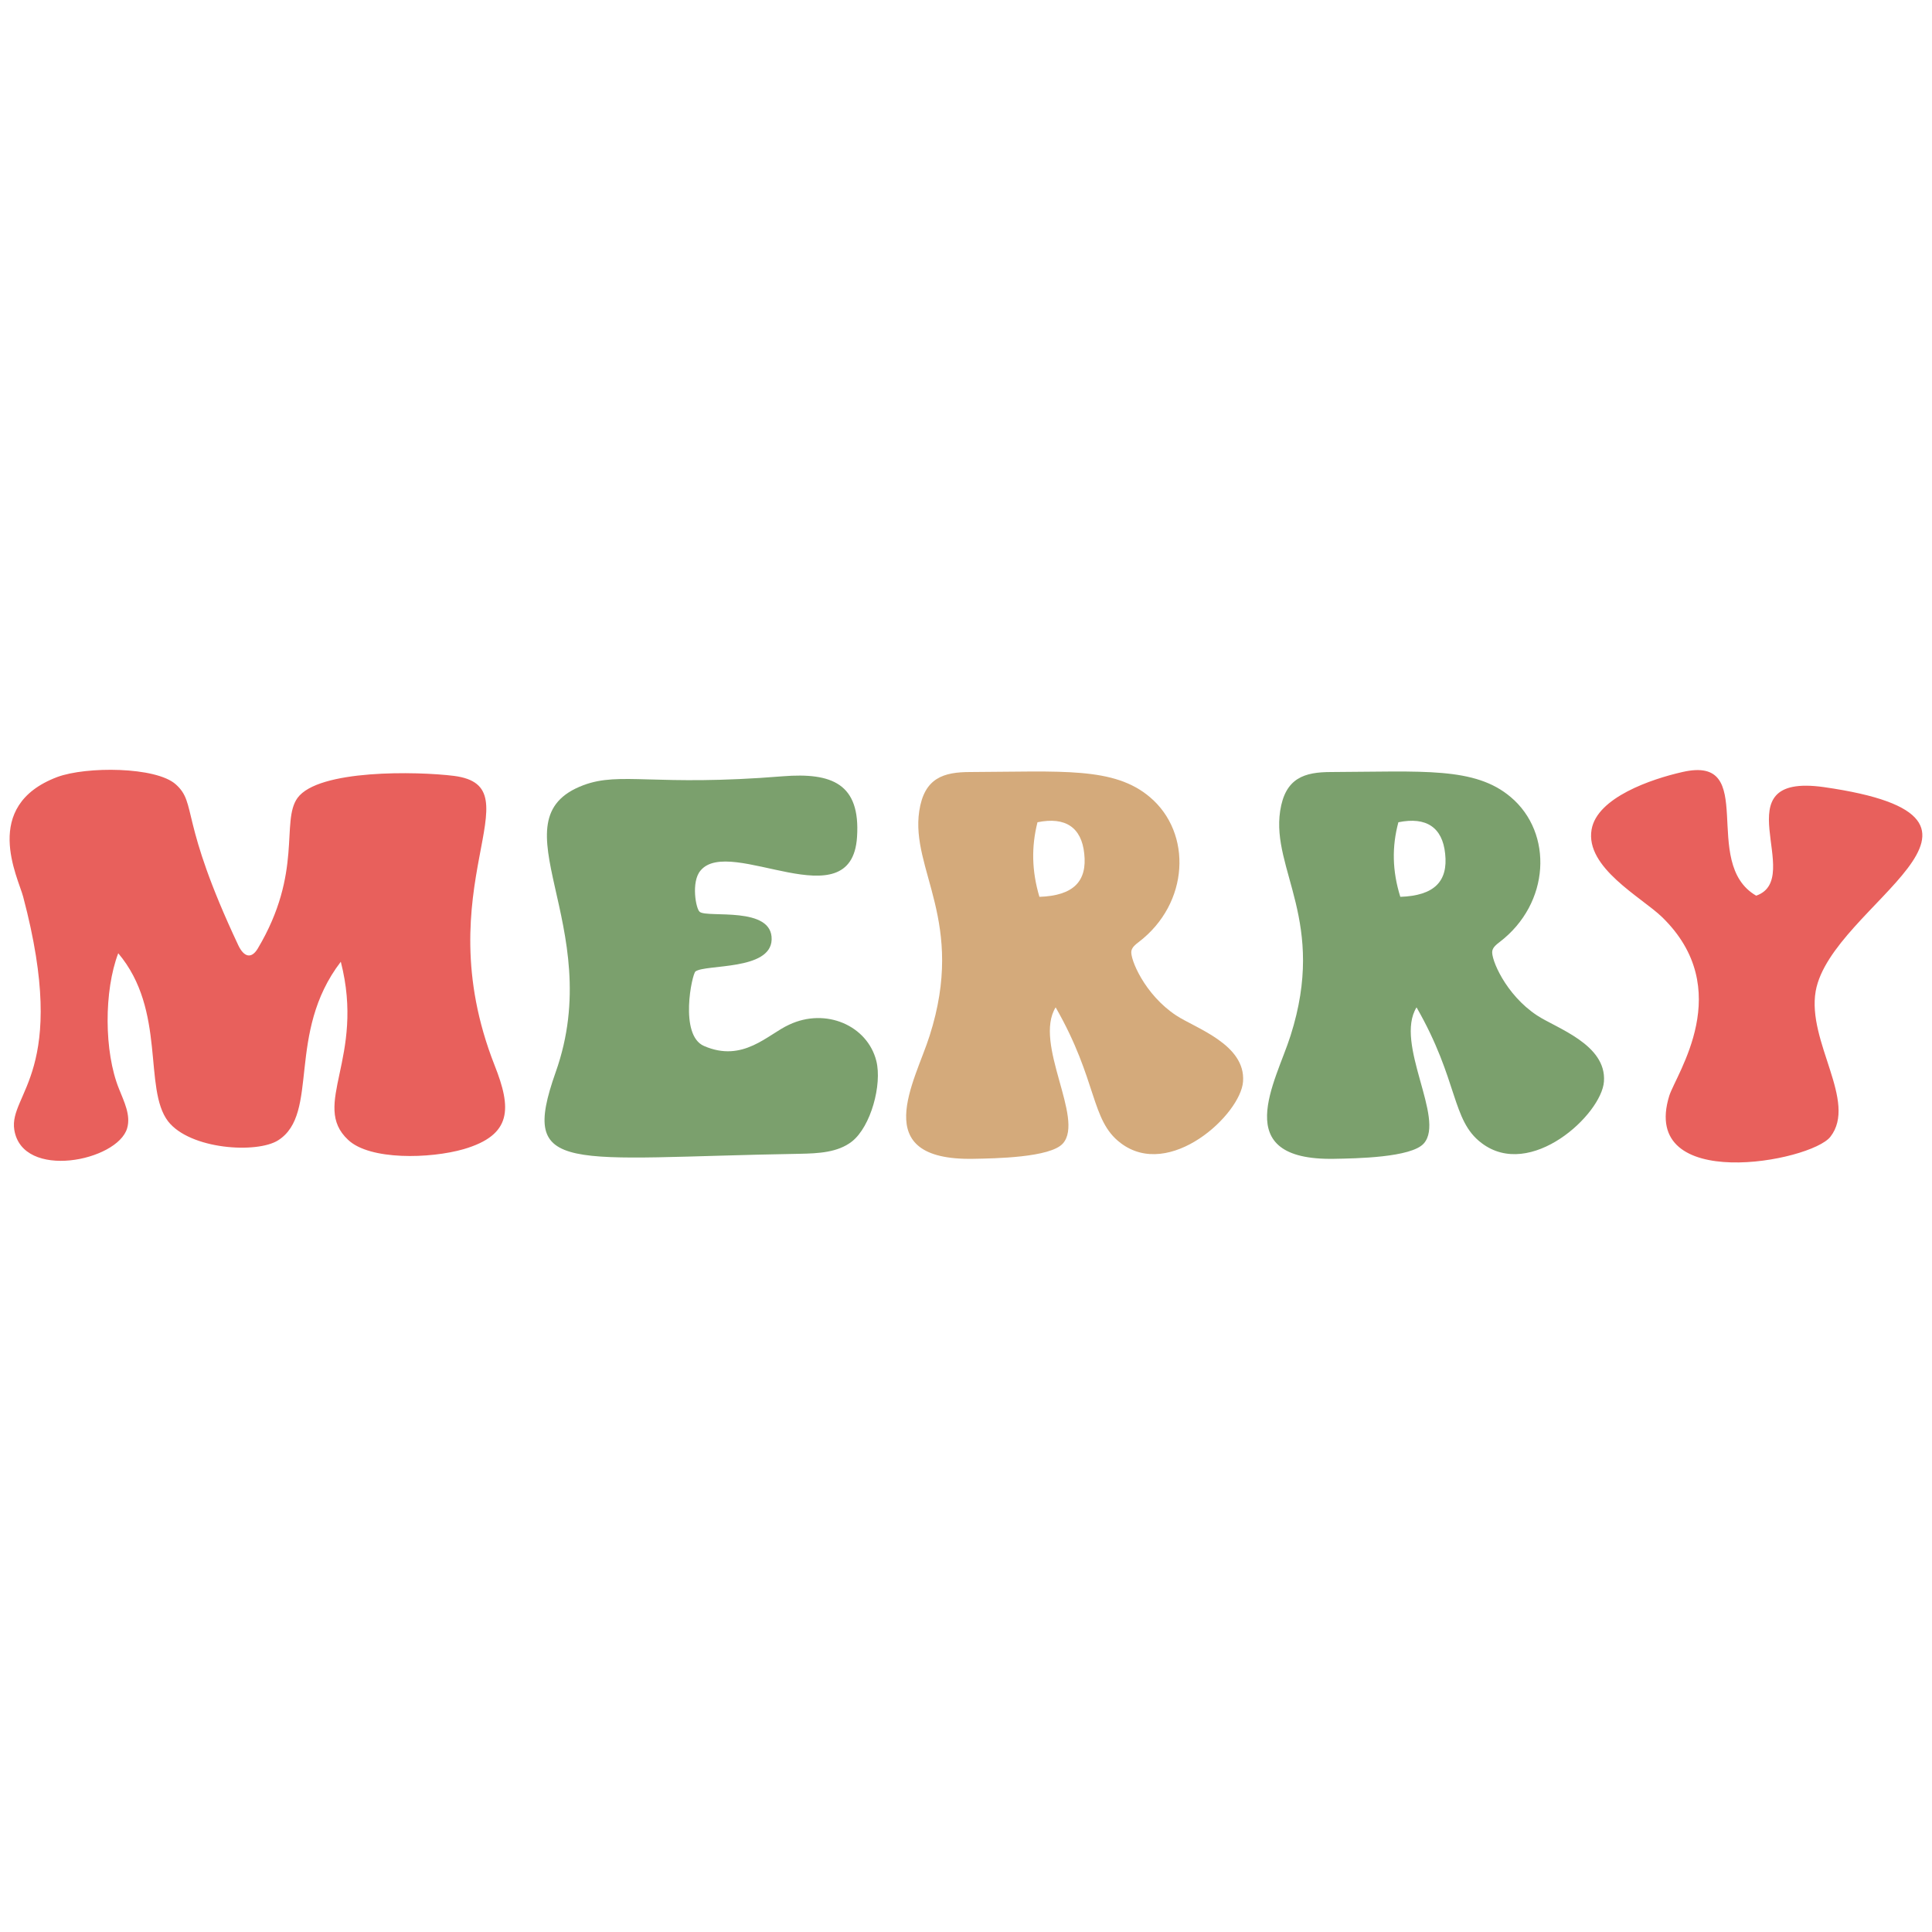 <svg enable-background="new 0 0 500 500" viewBox="0 0 500 500" xmlns="http://www.w3.org/2000/svg"><path d="m292.8 246.1c-.4 2 3.4 11.3 11.6 16.7 5 3.3 18 7.5 17.3 17.1-.6 8.5-19 25.6-31.7 15.9-7.8-5.9-5.9-16.1-16.8-35.1-5.8 9.4 7.5 28.8 1.9 35.2-3.2 3.7-17.7 3.9-23.2 4-27.6.5-15-20.1-11.3-31.9 9.4-29.5-5-42.9-2.7-58.1 1.3-8.6 6.3-10.1 13.2-10.1 23.8-.1 37.2-1.4 46.5 6.5 11 9.3 10.2 27.5-2.9 37.5-.8.6-1.7 1.3-1.9 2.3zm-23.8-14c8.8-.3 12.4-4 11.6-11.2-.7-6.7-4.8-9.6-12.1-8.1-1.6 6.3-1.5 12.6.5 19.3z" fill="#d4aa7b"/><path d="m181.1 236c2.1 1.6 18.9-1.6 18.6 7.2-.3 8-17 6.3-19.7 8.2-.9.6-4.3 16.5 2.2 19.3 10.1 4.4 16.5-3 22-5.5 9.5-4.5 20.3.2 22.6 9.4 1.5 6.1-1.4 16.9-6.3 20.8-3.7 2.9-8.8 3.1-13.5 3.2-60.4 1-72.7 5.8-63.2-21.1 13.5-38-16.5-65.4 7.2-74.3 9.6-3.6 18.4.4 51.6-2.3 12.7-1 20.1 1.9 19.2 15.7-1.4 22-32.9-.5-40.5 8.7-2.5 2.9-1.2 10-.2 10.7zm205.1 10.1c-.4 2 3.4 11.3 11.6 16.7 5 3.3 18 7.5 17.3 17.1-.6 8.5-19 25.6-31.7 15.9-7.8-5.9-5.9-16.1-16.8-35.1-5.8 9.4 7.5 28.8 1.9 35.2-3.2 3.7-17.7 3.9-23.2 4-27.6.5-15-20.1-11.3-31.9 9.4-29.5-5-42.9-2.7-58.1 1.3-8.6 6.3-10.1 13.2-10.1 23.8-.1 37.2-1.4 46.5 6.5 11 9.3 10.2 27.5-2.9 37.5-.8.6-1.7 1.3-1.9 2.3zm-23.8-14c8.8-.3 12.4-4 11.6-11.2-.7-6.7-4.8-9.6-12.1-8.1-1.7 6.3-1.6 12.6.5 19.3z" fill="#7ba06d"/><path d="m88.2 248.9c-14.2 18.5-5.4 39.3-16.2 46.2-5.5 3.5-22.8 2.4-28.5-4.9-6.5-8.5-.4-28.7-12.9-43.5-3.7 9.7-3.7 25.5.2 35.1 1.3 3.3 3.1 6.8 2.1 10.2-2.5 8.5-27.1 13.5-29.2.4-1.5-9.4 14.3-15 2.3-60.3-1.3-5-11-23.5 8.8-31 7.5-2.8 25.6-2.7 30.7 1.9 5.6 5 .8 9 16.2 41.7 1.4 2.9 3.3 3.6 5 .8 11.8-19.8 5.9-32.9 10.3-39 5.4-7.4 30.9-6.9 40.5-5.7 21.6 2.8-7.7 28.6 10.5 74.9 4.4 11.1 4.6 18-8 21.7-8.7 2.5-24.3 2.9-29.9-2.4-9.8-9.1 4.5-21.2-1.9-46.1zm366.3-17.1c12.9-4.5-9.6-31.9 17.5-28.1 56.6 8.1 1.9 30.4-2.1 52.8-2.3 13.1 10.9 28.6 3.8 37.7-5.1 6.5-49.5 14.7-41.7-10.6 1.8-5.7 17.4-27.6-1.9-46.3-5.3-5.1-19.9-12.8-18.2-22.6 1.4-8.3 15.5-13.1 23.5-14.9 20-4.6 4.4 23.5 19.1 32z" fill="#e8605c"/></svg>